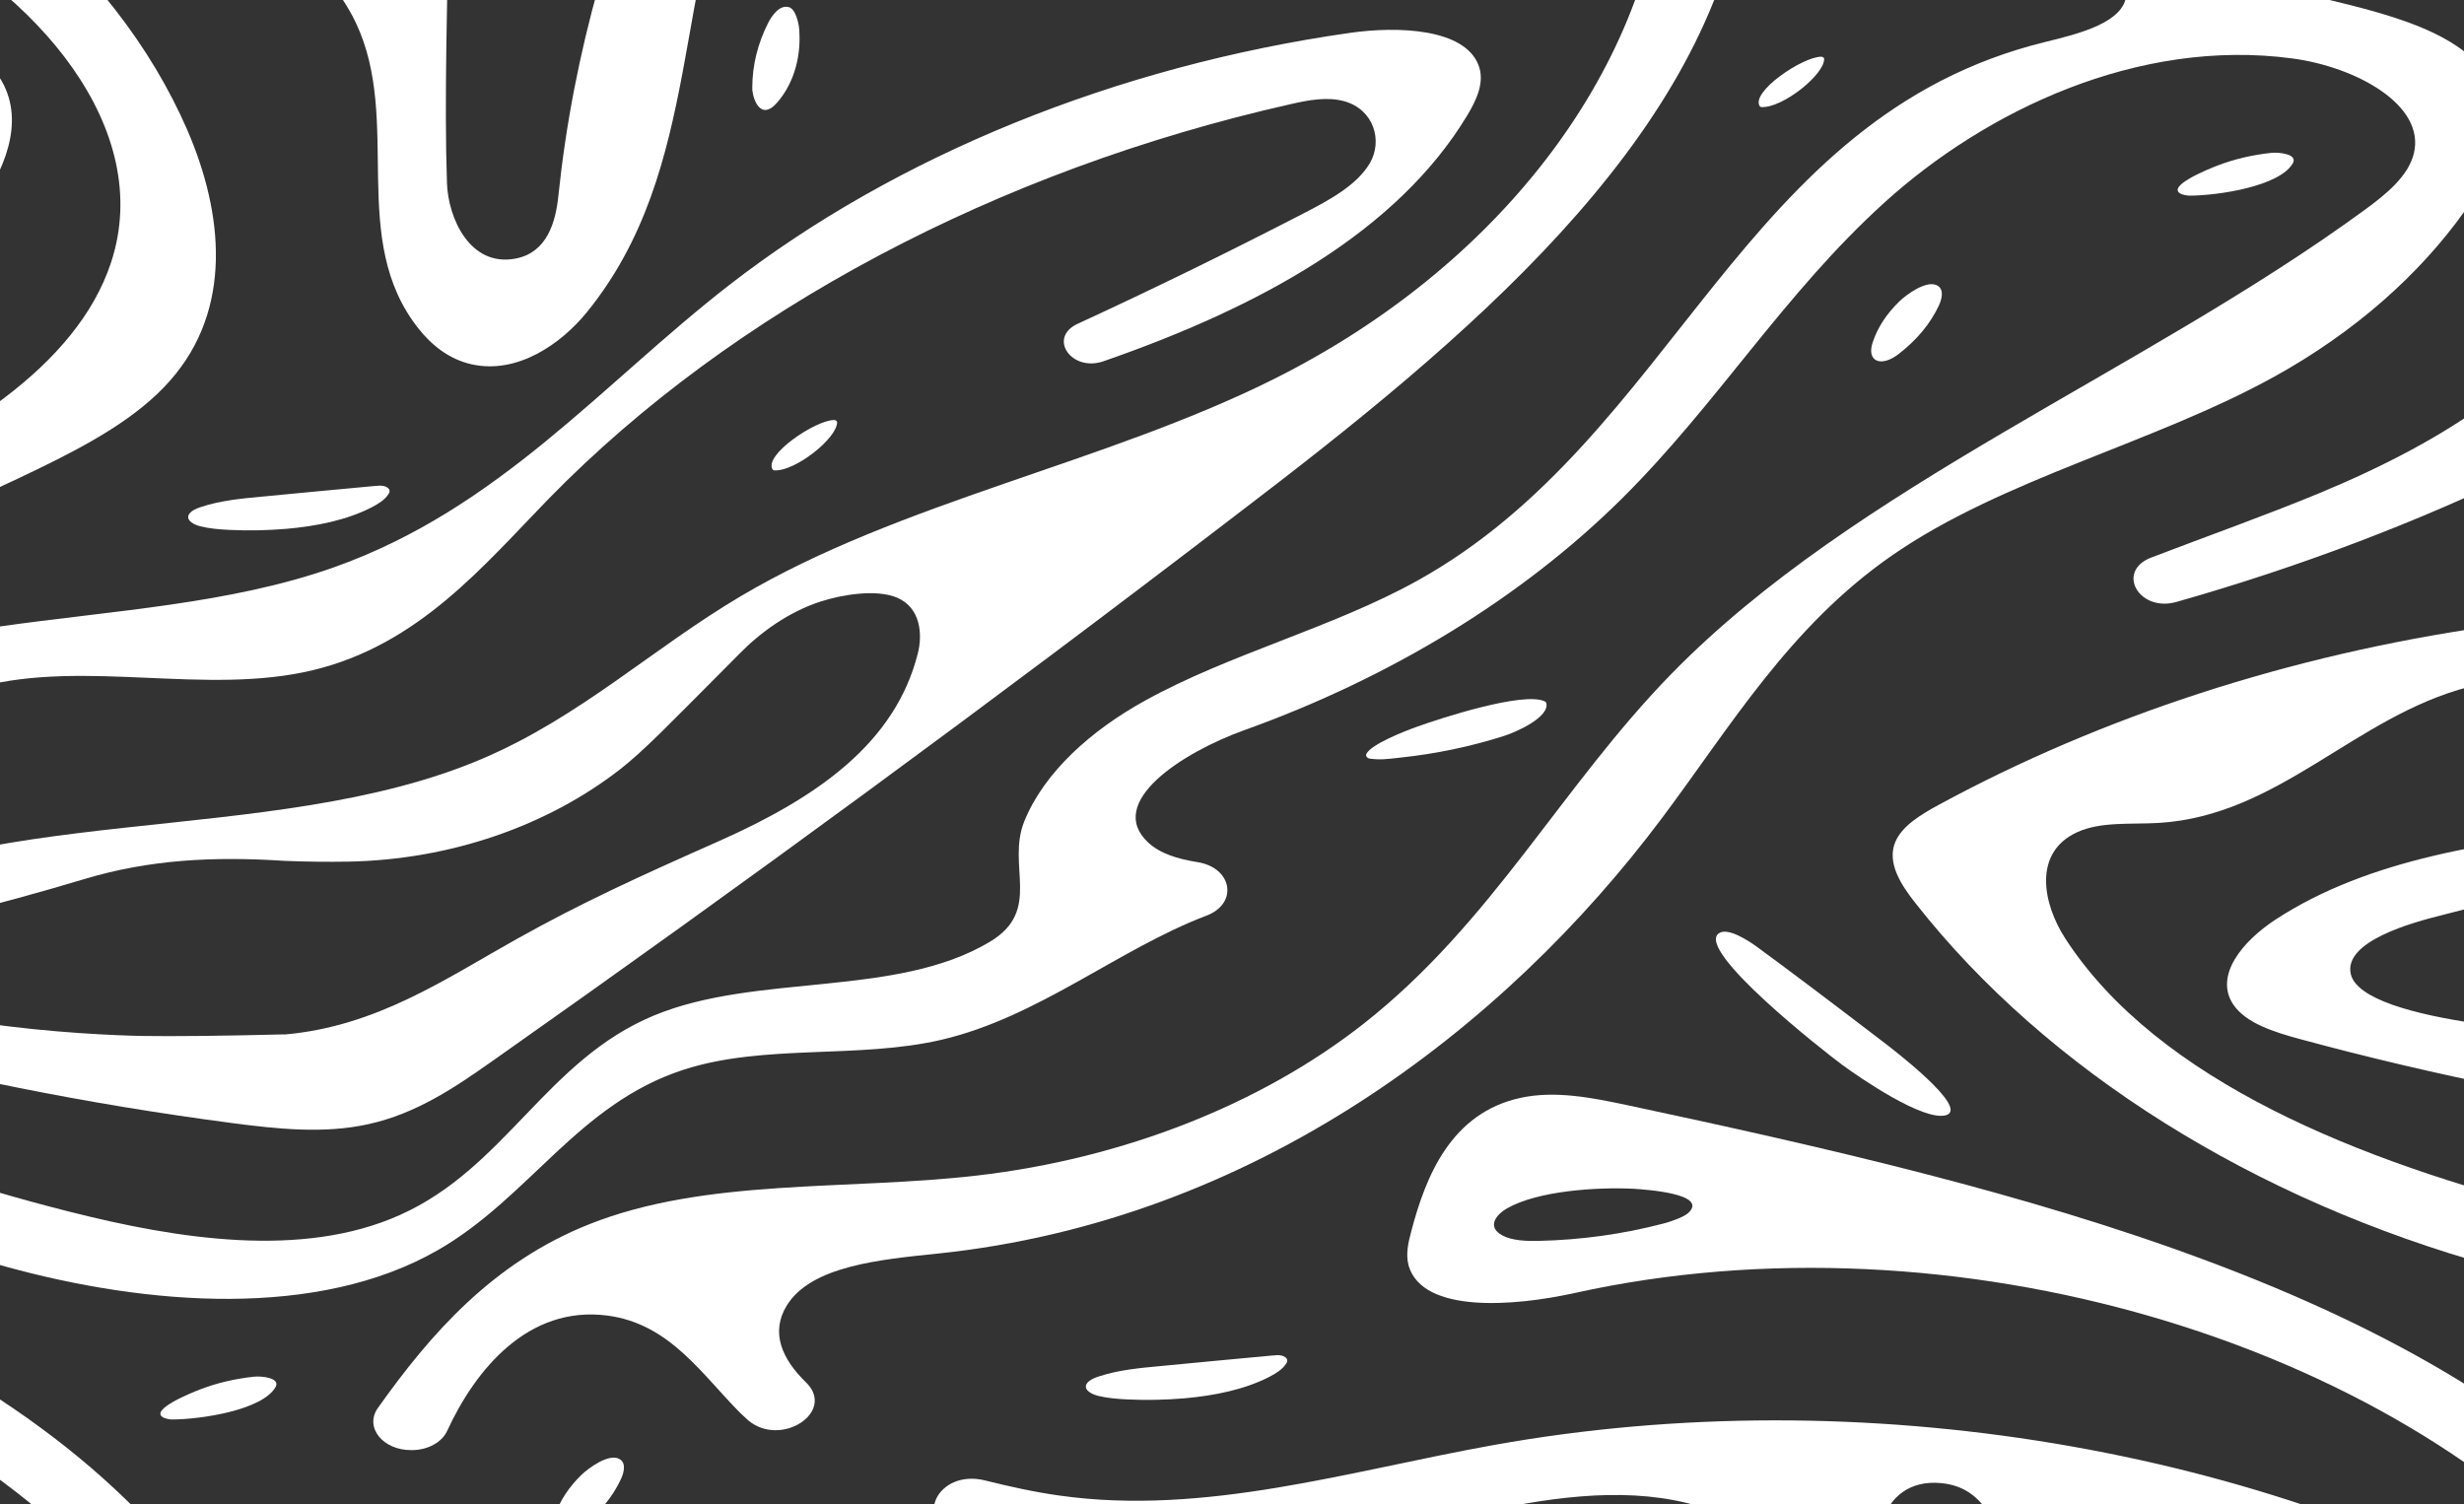 <svg width="1186" height="724" viewBox="0 0 1186 724" fill="none" xmlns="http://www.w3.org/2000/svg">
<rect x="0" y="0" width="1186" height="724" fill="#333333" stroke="none"/>
<path d="M800.262 768.901C791.677 764.113 781.594 760.921 770.013 759.781C720.795 755.221 683.657 793.145 636.835 805.533C574.739 821.949 516.237 791.853 455.139 767.381C405.621 747.469 344.523 765.709 325.555 805.837C295.006 870.361 275.838 938.001 268.75 1006.4C267.452 1018.56 263.558 1033.61 247.984 1036.5C226.321 1040.53 215.738 1017.19 215.139 1000.17C212.444 922.041 221.429 793.297 212.244 747.393C210.347 737.893 197.868 731.813 185.688 734.549C170.414 737.969 160.431 749.141 161.828 761.225C163.925 779.389 172.311 801.201 172.311 801.201C173.609 814.349 152.344 821.341 140.664 811.537C117.702 792.157 101.329 767.153 82.361 744.961C-23.662 620.777 -227.222 571.985 -414.51 532.009C-431.381 528.437 -449.252 524.789 -466.123 528.437C-499.667 535.733 -511.747 566.361 -518.636 592.353C-520.133 597.977 -521.531 603.753 -519.934 609.377C-513.045 632.177 -469.618 628.909 -440.067 622.373C-257.572 582.017 -47.322 645.857 57.802 764.797C67.286 775.589 49.715 788.205 36.138 780.377C-108.221 696.929 -302.297 663.793 -479.102 695.561C-548.286 707.949 -618.07 729.761 -687.953 719.881C-700.033 718.209 -712.013 715.549 -723.893 712.585C-746.955 706.885 -759.134 732.725 -736.472 739.337C-684.459 754.537 -626.556 758.109 -572.346 748.077C-501.564 735.005 -423.395 701.565 -362.496 732.041C-293.711 766.393 -302.497 860.937 -225.026 882.065C-203.861 887.841 -173.113 892.249 -174.41 909.349C-175.509 922.649 -196.673 928.045 -213.245 932.073C-360.5 968.021 -390.749 1122.07 -515.741 1191.46C-556.572 1214.11 -605.89 1226.57 -646.722 1249.15C-672.579 1263.36 -695.241 1283.57 -704.825 1307.13C-713.61 1328.72 -696.04 1350.07 -721.497 1365.27C-766.722 1392.33 -833.71 1380.17 -883.227 1400.76C-935.041 1422.35 -954.608 1474.03 -1005.42 1496.75C-1052.54 1517.88 -1112.54 1508.3 -1164.46 1495.16C-1259.8 1471.06 -1357.24 1432.3 -1401.76 1363.75C-1412.74 1346.8 -1417.44 1322.33 -1396.17 1312.53C-1384.79 1307.29 -1370.31 1308.8 -1357.04 1308.04C-1298.93 1304.62 -1262.59 1256.82 -1207.49 1242.53C-1156.47 1229.23 -1098.57 1246.86 -1047.15 1234.48C-996.238 1222.16 -965.29 1184.32 -933.443 1151.64C-845.29 1061.5 -718.103 993.937 -576.539 962.017C-568.153 960.117 -559.068 958.369 -550.882 960.649C-536.506 964.677 -532.313 979.725 -538.503 990.365C-544.692 1001.01 -557.87 1008.15 -570.549 1014.68C-606.19 1033.08 -642.429 1050.86 -679.268 1067.81C-693.644 1074.5 -682.163 1091.14 -666.788 1085.82C-591.614 1059.75 -525.524 1023.58 -491.681 967.489C-487.088 959.889 -483.095 951.225 -486.29 943.169C-493.078 925.765 -524.626 924.397 -548.087 927.741C-660.699 943.777 -766.522 986.793 -846.788 1049.04C-908.086 1096.61 -957.603 1156.73 -1036.97 1184.92C-1087.29 1202.79 -1144.09 1205.75 -1198.7 1213.58C-1293.44 1227.18 -1384.09 1256.67 -1462.56 1299.23C-1471.25 1303.94 -1480.33 1309.41 -1483.62 1317.16C-1487.82 1327.2 -1480.93 1337.84 -1473.74 1346.88C-1410.75 1426.99 -1310.71 1489.76 -1195.41 1521.53C-1127.12 1540.38 -1044.86 1546.91 -986.954 1513.55C-942.927 1488.17 -919.566 1443.17 -868.651 1426.76C-830.016 1414.29 -784.791 1421.74 -744.658 1412.39C-697.936 1401.45 -659.301 1368.62 -617.171 1352.66C-601.797 1346.8 -604.692 1329.55 -621.564 1326.89C-631.048 1325.37 -639.534 1322.79 -645.224 1317.47C-666.09 1298.09 -628.652 1274 -598.902 1263.36C-528.02 1237.9 -465.225 1199.44 -417.405 1152.09C-371.381 1106.49 -339.335 1053.29 -290.716 1009.29C-242.097 965.285 -168.92 930.097 -94.544 940.053C-63.795 944.157 -30.351 962.473 -36.041 985.805C-38.737 996.825 -49.519 1005.57 -60.201 1013.32C-167.222 1091.45 -304.893 1145.71 -393.345 1236.22C-446.356 1290.49 -479.601 1355.92 -541.398 1404.56C-590.815 1443.48 -657.304 1469.62 -727.587 1477.75C-790.382 1485.05 -858.069 1478.82 -914.375 1501.24C-960.798 1519.7 -990.748 1554.06 -1016.01 1589.62C-1022.59 1598.9 -1013.61 1610.07 -999.832 1609.92H-999.433C-991.846 1609.84 -985.157 1606.12 -982.661 1600.64C-969.184 1571.39 -943.826 1540.15 -905.49 1545.16C-875.44 1549.12 -859.966 1573.67 -841.497 1592.13C-840.299 1593.27 -839.101 1594.41 -837.803 1595.55C-822.029 1608.93 -795.374 1591.53 -809.949 1577.31C-821.53 1566.06 -827.121 1553.3 -819.234 1540.38C-807.454 1521.15 -774.009 1518.18 -746.356 1515.3C-594.409 1499.41 -473.91 1407.15 -397.937 1305.69C-364.792 1261.46 -336.54 1213.43 -287.022 1179.15C-233.512 1142.14 -161.133 1125.34 -102.73 1092.97C-65.093 1072.07 -33.645 1044.63 -11.482 1013.39C2.095 994.317 12.178 971.213 1.097 951.225C-14.078 924.093 -58.504 916.645 -95.243 907.373C-182.098 885.485 -254.876 833.349 -288.819 768.673C-300.3 746.861 -294.31 710.989 -263.661 713.877C-239.003 716.233 -235.209 741.465 -229.219 759.857C-210.25 818.149 -120.101 840.189 -53.712 872.565C19.067 907.981 74.474 974.329 53.609 1038.09C37.136 1088.56 -21.466 1124.43 -81.466 1149.28C-107.921 1160.23 -135.475 1169.95 -162.43 1180.29C-179.702 1186.9 -168.321 1206.81 -150.251 1201.65C-91.149 1184.85 -34.344 1163.34 18.867 1137.42C42.627 1125.87 66.188 1113.03 81.862 1095.24C112.511 1060.66 107.419 1014.31 90.348 974.709C55.406 893.997 -26.358 825.749 -128.786 791.929C-150.55 784.785 -178.104 771.789 -170.417 754.689C-161.931 735.765 -124.793 741.997 -102.131 752.181C-39.536 780.225 21.063 810.853 79.366 843.837C117.103 865.193 155.439 889.361 171.412 922.953C193.775 970.149 167.419 1027.3 201.662 1070.24C207.652 1077.77 215.938 1084.76 227.02 1087.27C249.282 1092.28 270.347 1077.23 282.527 1062.26C338.933 992.949 323.259 903.041 359.698 826.357C364.59 816.021 370.68 805.685 381.062 798.085C411.511 775.817 462.127 786.229 498.566 802.417C535.005 818.605 572.542 840.189 614.472 836.085C646.419 832.969 672.076 815.489 700.429 803.785C728.782 792.081 768.715 787.597 789.381 806.445C802.06 817.997 802.758 834.565 801.361 849.613C792.575 947.349 720.795 1040.68 613.175 1094.41C531.911 1134.99 433.175 1153.46 356.503 1198.98C314.174 1224.07 279.532 1256.82 232.81 1276.89C129.882 1321.12 -12.88 1295.96 -102.63 1354.56C-118.304 1364.82 -132.38 1381.46 -122.896 1395.52C-116.807 1404.41 -103.429 1408.67 -91.05 1412.01C-25.259 1429.87 42.528 1443.4 111.412 1452.44C133.276 1455.33 156.038 1457.77 177.302 1453.05C200.663 1447.96 219.532 1435.04 237.302 1422.5C359.099 1336.77 478.599 1249.07 595.504 1159.47C705.221 1075.41 818.432 981.169 838.598 863.597C844.588 829.777 833.407 787.445 800.262 768.901ZM-385.458 583.917C-387.455 585.741 -393.644 588.021 -397.338 588.933C-416.806 594.025 -436.872 596.837 -457.538 597.293C-463.228 597.445 -470.416 597.141 -474.909 594.633C-482.097 590.757 -478.503 585.057 -472.613 581.637C-457.737 573.125 -429.085 571.301 -411.415 572.213C-406.024 572.593 -375.275 574.569 -385.458 583.917ZM441.761 1226.57C430.879 1269.59 393.741 1295.66 346.22 1316.78C306.786 1334.26 280.031 1346.5 248.983 1363.83C214.54 1383.06 181.396 1406.09 136.87 1409.96V1409.88C106.62 1410.64 83.759 1410.87 68.384 1410.64C43.925 1410.26 -60.9 1404.95 -66.49 1380.85C-70.085 1365.12 -37.04 1356.08 -22.664 1352.5C-1.399 1347.18 19.666 1341.41 40.431 1335.18C71.978 1325.68 103.026 1324.16 136.87 1326.36C148.051 1326.82 158.234 1326.89 167.519 1326.74C217.236 1325.83 263.658 1309.34 298.4 1282.36C303.492 1278.4 309.981 1272.55 317.968 1264.72C323.658 1259.1 336.437 1246.33 356.104 1226.5C366.187 1216.24 379.764 1206.43 395.139 1201.49C405.122 1198.3 421.595 1195.41 431.778 1199.67C443.358 1204.61 444.057 1217.68 441.761 1226.57Z" fill="white"/>
<path d="M1998.26 768.901C1989.68 764.113 1979.59 760.921 1968.01 759.781C1918.8 755.221 1881.66 793.145 1834.84 805.533C1772.74 821.949 1714.24 791.853 1653.14 767.381C1603.62 747.469 1542.52 765.709 1523.56 805.837C1493.01 870.361 1473.84 938.001 1466.75 1006.4C1465.45 1018.56 1461.56 1033.61 1445.98 1036.5C1424.32 1040.53 1413.74 1017.19 1413.14 1000.17C1410.44 922.041 1419.43 793.297 1410.24 747.393C1408.35 737.893 1395.87 731.813 1383.69 734.549C1368.41 737.969 1358.43 749.141 1359.83 761.225C1361.92 779.389 1370.31 801.201 1370.31 801.201C1371.61 814.349 1350.34 821.341 1338.66 811.537C1315.7 792.157 1299.33 767.153 1280.36 744.961C1174.34 620.777 970.778 571.985 783.49 532.009C766.619 528.437 748.749 524.789 731.877 528.437C698.333 535.733 686.253 566.361 679.364 592.353C677.867 597.977 676.469 603.753 678.067 609.377C684.955 632.177 728.383 628.909 757.933 622.373C940.429 582.017 1150.68 645.857 1255.8 764.797C1265.29 775.589 1247.72 788.205 1234.14 780.377C1089.78 696.929 895.703 663.793 718.898 695.561C649.714 707.949 579.93 729.761 510.047 719.881C497.967 718.209 485.987 715.549 474.107 712.585C451.046 706.885 438.866 732.725 461.528 739.337C513.541 754.537 571.445 758.109 625.654 748.077C696.436 735.005 774.605 701.565 835.504 732.041C904.289 766.393 895.504 860.937 972.974 882.065C994.139 887.841 1024.89 892.249 1023.59 909.349C1022.49 922.649 1001.33 928.045 984.755 932.073C837.5 968.021 807.251 1122.07 682.26 1191.46C641.428 1214.11 592.11 1226.57 551.278 1249.15C525.421 1263.36 502.759 1283.57 493.175 1307.13C484.39 1328.72 501.961 1350.07 476.503 1365.27C431.279 1392.33 364.29 1380.17 314.773 1400.76C262.96 1422.35 243.392 1474.03 192.577 1496.75C145.456 1517.88 85.456 1508.3 33.543 1495.16C-61.798 1471.06 -159.236 1432.3 -203.761 1363.75C-214.743 1346.8 -219.435 1322.33 -198.171 1312.53C-186.79 1307.29 -172.314 1308.8 -159.036 1308.04C-100.933 1304.62 -64.594 1256.82 -9.486 1242.53C41.529 1229.23 99.433 1246.86 150.847 1234.48C201.762 1222.16 232.71 1184.32 264.557 1151.64C352.71 1061.5 479.897 993.937 621.461 962.017C629.847 960.117 638.932 958.369 647.118 960.649C661.494 964.677 665.687 979.725 659.498 990.365C653.308 1001.01 640.13 1008.15 627.451 1014.68C591.811 1033.08 555.571 1050.86 518.733 1067.81C504.357 1074.5 515.837 1091.14 531.212 1085.82C606.386 1059.75 672.476 1023.58 706.319 967.489C710.912 959.889 714.905 951.225 711.711 943.169C704.922 925.765 673.374 924.397 649.914 927.741C537.302 943.777 431.478 986.793 351.212 1049.04C289.915 1096.61 240.397 1156.73 161.03 1184.92C110.714 1202.79 53.909 1205.75 -0.7 1213.58C-95.442 1227.18 -186.091 1256.67 -264.56 1299.23C-273.245 1303.94 -282.33 1309.41 -285.625 1317.16C-289.818 1327.2 -282.929 1337.84 -275.741 1346.88C-212.746 1426.99 -112.713 1489.76 2.594 1521.53C70.88 1540.38 153.143 1546.91 211.046 1513.55C255.073 1488.17 278.434 1443.17 329.349 1426.76C367.984 1414.29 413.209 1421.74 453.342 1412.39C500.064 1401.45 538.699 1368.62 580.829 1352.66C596.203 1346.8 593.308 1329.55 576.436 1326.89C566.952 1325.37 558.466 1322.79 552.776 1317.47C531.911 1298.09 569.348 1274 599.098 1263.36C669.98 1237.9 732.775 1199.44 780.595 1152.09C826.619 1106.49 858.665 1053.29 907.284 1009.29C955.903 965.285 1029.08 930.097 1103.46 940.053C1134.2 944.157 1167.65 962.473 1161.96 985.805C1159.26 996.825 1148.48 1005.57 1137.8 1013.32C1030.78 1091.45 893.107 1145.71 804.655 1236.22C751.644 1290.49 718.399 1355.92 656.603 1404.56C607.185 1443.48 540.696 1469.62 470.413 1477.75C407.618 1485.05 339.931 1478.82 283.625 1501.24C237.203 1519.7 207.253 1554.06 181.995 1589.62C175.406 1598.9 184.391 1610.07 198.168 1609.92H198.567C206.155 1609.84 212.843 1606.12 215.339 1600.64C228.817 1571.39 254.174 1540.15 292.51 1545.16C322.56 1549.12 338.034 1573.67 356.503 1592.13C357.701 1593.27 358.899 1594.41 360.197 1595.55C375.971 1608.93 402.626 1591.53 388.051 1577.31C376.47 1566.06 370.88 1553.3 378.766 1540.38C390.547 1521.15 423.991 1518.18 451.645 1515.3C603.591 1499.41 724.09 1407.15 800.063 1305.69C833.208 1261.46 861.46 1213.43 910.978 1179.15C964.488 1142.14 1036.87 1125.34 1095.27 1092.97C1132.91 1072.07 1164.35 1044.63 1186.52 1013.39C1200.09 994.317 1210.18 971.213 1199.1 951.225C1183.92 924.093 1139.5 916.645 1102.76 907.373C1015.9 885.485 943.124 833.349 909.181 768.673C897.7 746.861 903.69 710.989 934.339 713.877C958.998 716.233 962.791 741.465 968.781 759.857C987.75 818.149 1077.9 840.189 1144.29 872.565C1217.07 907.981 1272.47 974.329 1251.61 1038.09C1235.14 1088.56 1176.53 1124.43 1116.53 1149.28C1090.08 1160.23 1062.52 1169.95 1035.57 1180.29C1018.3 1186.9 1029.68 1206.81 1047.75 1201.65C1106.85 1184.85 1163.66 1163.34 1216.87 1137.42C1240.63 1125.87 1264.19 1113.03 1279.86 1095.24C1310.51 1060.66 1305.42 1014.31 1288.35 974.709C1253.41 893.997 1171.64 825.749 1069.21 791.929C1047.45 784.785 1019.9 771.789 1027.58 754.689C1036.07 735.765 1073.21 741.997 1095.87 752.181C1158.46 780.225 1219.06 810.853 1277.37 843.837C1315.1 865.193 1353.44 889.361 1369.41 922.953C1391.78 970.149 1365.42 1027.3 1399.66 1070.24C1405.65 1077.77 1413.94 1084.76 1425.02 1087.27C1447.28 1092.28 1468.35 1077.23 1480.53 1062.26C1536.93 992.949 1521.26 903.041 1557.7 826.357C1562.59 816.021 1568.68 805.685 1579.06 798.085C1609.51 775.817 1660.13 786.229 1696.57 802.417C1733.01 818.605 1770.54 840.189 1812.47 836.085C1844.42 832.969 1870.08 815.489 1898.43 803.785C1926.78 792.081 1966.72 787.597 1987.38 806.445C2000.06 817.997 2000.76 834.565 1999.36 849.613C1990.58 947.349 1918.8 1040.68 1811.18 1094.41C1729.91 1134.99 1631.18 1153.46 1554.5 1198.98C1512.17 1224.07 1477.53 1256.82 1430.81 1276.89C1327.88 1321.12 1185.12 1295.96 1095.37 1354.56C1079.7 1364.82 1065.62 1381.46 1075.1 1395.52C1081.19 1404.41 1094.57 1408.67 1106.95 1412.01C1172.74 1429.87 1240.53 1443.4 1309.41 1452.44C1331.28 1455.33 1354.04 1457.77 1375.4 1453.05C1398.76 1447.96 1417.63 1435.04 1435.4 1422.5C1557.2 1336.77 1676.7 1249.07 1793.6 1159.47C1903.32 1075.41 2016.53 981.169 2036.7 863.597C2042.59 829.777 2031.41 787.445 1998.26 768.901ZM812.542 583.917C810.545 585.741 804.356 588.021 800.662 588.933C781.194 594.025 761.128 596.837 740.463 597.293C734.772 597.445 727.584 597.141 723.091 594.633C715.903 590.757 719.497 585.057 725.388 581.637C740.263 573.125 768.915 571.301 786.585 572.213C791.976 572.593 822.725 574.569 812.542 583.917ZM1639.76 1226.57C1628.88 1269.59 1591.74 1295.66 1544.22 1316.78C1504.79 1334.26 1478.03 1346.5 1446.98 1363.83C1412.54 1383.06 1379.4 1406.09 1334.87 1409.96V1409.88C1304.62 1410.64 1281.76 1410.87 1266.38 1410.64C1241.93 1410.26 1137.1 1404.95 1131.51 1380.85C1127.92 1365.12 1160.96 1356.08 1175.34 1352.5C1196.6 1347.18 1217.67 1341.41 1238.43 1335.18C1269.98 1325.68 1301.03 1324.16 1334.87 1326.36C1346.05 1326.82 1356.23 1326.89 1365.52 1326.74C1415.24 1325.83 1461.66 1309.34 1496.4 1282.36C1501.49 1278.4 1507.98 1272.55 1515.97 1264.72C1521.66 1259.1 1534.44 1246.33 1554.1 1226.5C1564.19 1216.24 1577.76 1206.43 1593.14 1201.49C1603.12 1198.3 1619.59 1195.41 1629.78 1199.67C1641.36 1204.61 1642.06 1217.68 1639.76 1226.57Z" fill="white"/>
<path d="M800.262 -143.099C791.677 -147.887 781.594 -151.079 770.013 -152.219C720.795 -156.779 683.657 -118.855 636.835 -106.467C574.739 -90.051 516.237 -120.147 455.139 -144.619C405.621 -164.531 344.523 -146.291 325.555 -106.163C295.006 -41.639 275.838 26.001 268.75 94.401C267.452 106.561 263.558 121.609 247.984 124.497C226.321 128.525 215.738 105.193 215.139 88.169C212.444 10.041 221.429 -118.703 212.244 -164.607C210.347 -174.107 197.868 -180.187 185.688 -177.451C170.414 -174.031 160.431 -162.859 161.828 -150.775C163.925 -132.611 172.311 -110.799 172.311 -110.799C173.609 -97.651 152.344 -90.659 140.664 -100.463C117.702 -119.843 101.329 -144.847 82.361 -167.039C-23.762 -291.147 -227.322 -339.939 -414.609 -379.915C-431.481 -383.487 -449.351 -387.135 -466.223 -383.487C-499.767 -376.191 -511.847 -345.563 -518.736 -319.571C-520.233 -313.947 -521.631 -308.171 -520.033 -302.547C-513.145 -279.747 -469.717 -283.015 -440.167 -289.551C-257.671 -329.907 -47.422 -266.067 57.702 -147.127C67.186 -136.335 49.616 -123.719 36.038 -131.547C-108.321 -214.995 -302.397 -248.131 -479.202 -216.363C-548.386 -203.975 -618.17 -182.163 -688.053 -192.043C-700.133 -193.715 -712.113 -196.375 -723.993 -199.339C-747.054 -205.039 -759.234 -179.199 -736.572 -172.587C-684.559 -157.387 -626.655 -153.815 -572.446 -163.847C-501.664 -176.919 -423.495 -210.359 -362.596 -179.883C-293.811 -145.531 -302.596 -50.987 -225.126 -29.859C-203.961 -24.083 -173.213 -19.675 -174.51 -2.575C-175.609 10.725 -196.773 16.121 -213.345 20.149C-360.6 56.097 -390.849 210.149 -515.84 279.537C-556.672 302.185 -605.99 314.649 -646.822 337.221C-672.679 351.433 -695.341 371.649 -704.925 395.209C-713.71 416.793 -696.139 438.149 -721.597 453.349C-766.821 480.405 -833.81 468.245 -883.327 488.841C-935.141 510.425 -954.708 562.105 -1005.52 584.829C-1052.64 605.957 -1112.64 596.381 -1164.56 583.233C-1259.9 559.141 -1357.34 520.381 -1401.86 451.829C-1412.84 434.881 -1417.54 410.409 -1396.27 400.605C-1384.89 395.361 -1370.41 396.881 -1357.14 396.121C-1299.03 392.701 -1262.69 344.897 -1207.59 330.609C-1156.57 317.309 -1098.67 334.941 -1047.25 322.553C-996.338 310.241 -965.39 272.393 -933.543 239.713C-845.39 149.577 -718.203 82.013 -576.639 50.093C-568.253 48.193 -559.168 46.445 -550.982 48.725C-536.606 52.753 -532.413 67.801 -538.602 78.441C-544.792 89.081 -557.97 96.225 -570.649 102.761C-606.289 121.153 -642.529 138.937 -679.367 155.885C-693.743 162.573 -682.263 179.217 -666.888 173.897C-591.714 147.829 -525.624 111.653 -491.781 55.565C-487.188 47.965 -483.195 39.301 -486.39 31.245C-493.178 13.841 -524.726 12.473 -548.186 15.817C-660.798 31.853 -766.622 74.869 -846.888 137.113C-908.185 184.689 -957.703 244.805 -1037.07 273.001C-1087.39 290.861 -1144.19 293.825 -1198.8 301.653C-1293.54 315.257 -1384.19 344.745 -1462.66 387.305C-1471.35 392.017 -1480.43 397.489 -1483.72 405.241C-1487.92 415.273 -1481.03 425.913 -1473.84 434.957C-1410.85 515.061 -1310.81 577.837 -1195.51 609.605C-1127.22 628.453 -1044.96 634.989 -987.054 601.625C-943.027 576.241 -919.666 531.249 -868.751 514.833C-830.116 502.369 -784.891 509.817 -744.758 500.469C-698.036 489.525 -659.401 456.693 -617.271 440.733C-601.897 434.881 -604.792 417.629 -621.664 414.969C-631.148 413.449 -639.634 410.865 -645.324 405.545C-666.189 386.165 -628.752 362.073 -599.002 351.433C-528.12 325.973 -465.325 287.517 -417.505 240.169C-371.481 194.569 -339.435 141.369 -290.816 97.365C-242.197 53.361 -169.019 18.173 -94.644 28.129C-63.895 32.233 -30.451 50.549 -36.141 73.881C-38.837 84.901 -49.619 93.641 -60.301 101.393C-167.322 179.521 -304.992 233.785 -393.445 324.301C-446.456 378.565 -479.701 444.001 -541.498 492.641C-590.915 531.553 -657.404 557.697 -727.687 565.829C-790.482 573.125 -858.169 566.893 -914.475 589.313C-960.897 607.781 -990.847 642.133 -1016.11 677.701C-1022.69 686.973 -1013.71 698.145 -999.932 697.993H-999.533C-991.946 697.917 -985.257 694.193 -982.761 688.721C-969.283 659.461 -943.926 628.225 -905.59 633.241C-875.54 637.193 -860.066 661.741 -841.597 680.209C-840.399 681.349 -839.201 682.489 -837.903 683.629C-822.129 697.005 -795.474 679.601 -810.049 665.389C-821.63 654.141 -827.221 641.373 -819.334 628.453C-807.553 609.225 -774.109 606.261 -746.455 603.373C-594.509 587.489 -474.01 495.225 -398.037 393.765C-364.892 349.533 -336.64 301.501 -287.122 267.225C-233.612 230.213 -161.232 213.417 -102.83 181.041C-65.193 160.141 -33.745 132.705 -11.582 101.469C1.995 82.393 12.078 59.289 0.997 39.301C-14.178 12.169 -58.604 4.721 -95.342 -4.551C-182.197 -26.439 -254.976 -78.575 -288.919 -143.251C-300.4 -165.063 -294.41 -200.935 -263.761 -198.047C-239.103 -195.691 -235.309 -170.459 -229.319 -152.067C-210.35 -93.775 -120.201 -71.735 -53.812 -39.359C18.967 -3.943 74.374 62.405 53.509 126.169C37.036 176.633 -21.566 212.505 -81.566 237.357C-108.021 248.301 -135.575 258.029 -162.53 268.365C-179.802 274.977 -168.42 294.889 -150.351 289.721C-91.249 272.925 -34.444 251.417 18.767 225.501C42.527 213.949 66.088 201.105 81.762 183.321C112.411 148.741 107.319 102.381 90.248 62.785C55.306 -17.927 -26.457 -86.175 -128.886 -119.995C-150.65 -127.139 -178.204 -140.135 -170.517 -157.235C-162.031 -176.159 -124.893 -169.927 -102.231 -159.743C-39.636 -131.699 20.963 -101.071 79.266 -68.087C117.003 -46.731 155.339 -22.563 171.312 11.029C193.675 58.225 167.319 115.377 201.562 158.317C207.552 165.841 215.838 172.833 226.92 175.341C249.182 180.357 270.247 165.309 282.427 150.337C338.833 81.025 323.159 -8.883 359.598 -85.567C364.49 -95.903 370.58 -106.239 380.962 -113.839C411.411 -136.107 462.027 -125.695 498.466 -109.507C534.905 -93.319 572.443 -71.735 614.373 -75.839C646.319 -78.955 671.976 -96.435 700.329 -108.139C728.682 -119.843 768.615 -124.327 789.281 -105.479C801.959 -93.927 802.658 -77.359 801.26 -62.311C792.475 35.425 720.695 128.753 613.075 182.485C531.81 223.069 433.075 241.537 356.403 287.061C314.074 312.141 279.432 344.897 232.71 364.961C129.782 409.193 -12.98 384.037 -102.73 442.633C-118.404 452.893 -132.48 469.537 -122.996 483.597C-116.906 492.489 -103.529 496.745 -91.149 500.089C-25.359 517.949 42.428 531.477 111.313 540.521C133.176 543.409 155.938 545.841 177.203 541.129C200.564 536.037 219.432 523.117 237.202 510.577C358.999 424.849 478.5 337.145 595.404 247.541C705.521 163.713 818.632 69.473 838.798 -48.099C844.588 -82.223 833.407 -124.555 800.262 -143.099ZM-385.458 -328.083C-387.455 -326.259 -393.644 -323.979 -397.338 -323.067C-416.806 -317.975 -436.872 -315.163 -457.538 -314.707C-463.228 -314.555 -470.416 -314.859 -474.909 -317.367C-482.097 -321.243 -478.503 -326.943 -472.613 -330.363C-457.737 -338.875 -429.085 -340.699 -411.415 -339.787C-406.024 -339.407 -375.275 -337.431 -385.458 -328.083ZM441.761 314.573C430.879 357.589 393.741 383.657 346.22 404.785C306.786 422.265 280.031 434.501 248.983 451.829C214.54 471.057 181.396 494.085 136.87 497.961V497.885C106.62 498.645 83.758 498.873 68.384 498.645C43.925 498.265 -60.9 492.945 -66.491 468.853C-70.085 453.121 -37.04 444.077 -22.664 440.505C-1.399 435.185 19.666 429.409 40.431 423.177C71.978 413.677 103.026 412.157 136.87 414.361C148.051 414.817 158.234 414.893 167.519 414.741C217.236 413.829 263.658 397.337 298.4 370.357C303.492 366.405 309.981 360.553 317.968 352.725C323.658 347.101 336.437 334.333 356.104 314.497C366.187 304.237 379.764 294.433 395.139 289.493C405.122 286.301 421.595 283.413 431.778 287.669C443.358 292.609 444.057 305.681 441.761 314.573Z" fill="white"/>
<path d="M3196.26 -143.099C3187.68 -147.887 3177.59 -151.079 3166.01 -152.219C3116.8 -156.779 3079.66 -118.855 3032.84 -106.467C2970.74 -90.051 2912.24 -120.147 2851.14 -144.619C2801.62 -164.531 2740.52 -146.291 2721.55 -106.163C2691.01 -41.639 2671.84 26.001 2664.75 94.401C2663.45 106.561 2659.56 121.609 2643.98 124.497C2622.32 128.525 2611.74 105.193 2611.14 88.169C2607.84 -7.211 2604.55 -102.591 2601.26 -197.971C2600.96 -206.559 2591.57 -213.399 2580.29 -213.323C2568.41 -213.171 2559.03 -205.419 2559.92 -196.375L2568.31 -110.723C2569.61 -97.575 2548.34 -90.583 2536.66 -100.387C2513.7 -119.767 2497.33 -144.771 2478.36 -166.963C2372.24 -291.147 2168.68 -339.939 1981.39 -379.915C1964.52 -383.487 1946.65 -387.135 1929.78 -383.487C1896.23 -376.191 1884.15 -345.563 1877.26 -319.571C1875.77 -313.947 1874.37 -308.171 1875.97 -302.547C1882.86 -279.747 1926.28 -283.015 1955.83 -289.551C2138.33 -329.907 2348.58 -266.067 2453.7 -147.127C2463.19 -136.335 2445.62 -123.719 2432.04 -131.547C2287.68 -214.995 2093.6 -248.131 1916.8 -216.363C1847.61 -203.975 1777.83 -182.163 1707.95 -192.043C1695.87 -193.715 1683.89 -196.375 1672.01 -199.339C1648.95 -205.039 1636.77 -179.199 1659.43 -172.587C1711.44 -157.387 1769.34 -153.815 1823.55 -163.847C1894.34 -176.919 1972.51 -210.359 2033.4 -179.883C2102.19 -145.531 2093.4 -50.987 2170.87 -29.859C2192.04 -24.083 2222.79 -19.675 2221.49 -2.575C2220.39 10.725 2199.23 16.121 2182.65 20.149C2035.4 56.097 2005.15 210.149 1880.16 279.537C1839.33 302.185 1790.01 314.649 1749.18 337.221C1723.32 351.433 1700.66 371.649 1691.08 395.209C1682.29 416.793 1699.86 438.149 1674.4 453.349C1629.18 480.405 1562.19 468.245 1512.67 488.841C1460.86 510.425 1441.29 562.105 1390.48 584.829C1343.36 605.957 1283.36 596.381 1231.44 583.233C1136.1 559.141 1038.66 520.381 994.139 451.829C983.157 434.881 978.465 410.409 999.729 400.605C1011.11 395.361 1025.59 396.881 1038.86 396.121C1096.97 392.701 1133.31 344.897 1188.41 330.609C1239.43 317.309 1297.33 334.941 1348.75 322.553C1399.66 310.241 1430.61 272.393 1462.46 239.713C1550.61 149.577 1677.8 82.013 1819.36 50.093C1827.75 48.193 1836.83 46.445 1845.02 48.725C1859.39 52.753 1863.59 67.801 1857.4 78.441C1851.21 89.081 1838.03 96.225 1825.35 102.761C1789.71 121.153 1753.47 138.937 1716.63 155.885C1702.26 162.573 1713.74 179.217 1729.11 173.897C1804.29 147.829 1870.38 111.653 1904.22 55.565C1908.81 47.965 1912.8 39.301 1909.61 31.245C1902.82 13.841 1871.27 12.473 1847.81 15.817C1735.2 31.853 1629.38 74.869 1549.11 137.113C1487.81 184.689 1438.3 244.805 1358.93 273.001C1308.61 290.861 1251.81 293.825 1197.2 301.653C1102.46 315.257 1011.81 344.745 933.34 387.305C924.655 392.017 915.57 397.489 912.275 405.241C908.082 415.273 914.971 425.913 922.159 434.957C985.154 515.061 1085.19 577.837 1200.49 609.605C1268.78 628.453 1351.04 634.989 1408.95 601.625C1452.97 576.241 1476.33 531.249 1527.25 514.833C1565.88 502.369 1611.11 509.817 1651.24 500.469C1697.96 489.525 1736.6 456.693 1778.73 440.733C1794.1 434.881 1791.21 417.629 1774.34 414.969C1764.85 413.449 1756.37 410.865 1750.68 405.545C1729.81 386.165 1767.25 362.073 1797 351.433C1867.88 325.973 1930.68 287.517 1978.5 240.169C2024.52 194.569 2056.57 141.369 2105.18 97.365C2153.8 53.361 2226.98 18.173 2301.36 28.129C2332.11 32.233 2365.55 50.549 2359.86 73.881C2357.16 84.901 2346.38 93.641 2335.7 101.393C2228.68 179.521 2091.01 233.785 2002.56 324.301C1949.54 378.565 1916.3 444.001 1854.5 492.641C1805.08 531.553 1738.6 557.697 1668.31 565.829C1605.52 573.125 1537.83 566.893 1481.52 589.313C1435.1 607.781 1405.15 642.133 1379.89 677.701C1373.31 686.973 1382.29 698.145 1396.07 697.993H1396.47C1404.05 697.917 1410.74 694.193 1413.24 688.721C1426.72 659.461 1452.07 628.225 1490.41 633.241C1520.46 637.193 1535.93 661.741 1554.4 680.209C1555.6 681.349 1556.8 682.489 1558.1 683.629C1573.87 697.005 1600.53 679.601 1585.95 665.389C1574.37 654.141 1568.78 641.373 1576.67 628.453C1588.45 609.225 1621.89 606.261 1649.54 603.373C1801.49 587.489 1921.99 495.225 1997.96 393.765C2031.11 349.533 2059.36 301.501 2108.88 267.225C2162.39 230.213 2234.77 213.417 2293.17 181.041C2330.81 160.141 2362.25 132.705 2384.42 101.469C2398 82.393 2408.08 59.289 2397 39.301C2381.82 12.169 2337.4 4.721 2300.66 -4.551C2213.8 -26.439 2141.02 -78.575 2107.08 -143.251C2095.6 -165.063 2101.59 -200.935 2132.24 -198.047C2156.9 -195.691 2160.69 -170.459 2166.68 -152.067C2185.65 -93.775 2275.8 -71.735 2342.19 -39.359C2414.97 -3.943 2470.37 62.405 2449.51 126.169C2433.04 176.633 2374.43 212.505 2314.43 237.357C2287.98 248.301 2260.42 258.029 2233.47 268.365C2216.2 274.977 2227.58 294.889 2245.65 289.721C2304.75 272.925 2361.56 251.417 2414.77 225.501C2438.53 213.949 2462.09 201.105 2477.76 183.321C2508.41 148.741 2503.32 102.381 2486.25 62.785C2451.31 -17.927 2369.54 -86.175 2267.11 -119.995C2245.35 -127.139 2217.8 -140.135 2225.48 -157.235C2233.97 -176.159 2271.11 -169.927 2293.77 -159.743C2356.36 -131.699 2416.96 -101.071 2475.27 -68.087C2513 -46.731 2551.34 -22.563 2567.31 11.029C2589.68 58.225 2563.32 115.377 2597.56 158.317C2603.55 165.841 2611.84 172.833 2622.92 175.341C2645.18 180.357 2666.25 165.309 2678.43 150.337C2734.83 81.025 2719.16 -8.883 2755.6 -85.567C2760.49 -95.903 2766.58 -106.239 2776.96 -113.839C2807.41 -136.107 2858.03 -125.695 2894.47 -109.507C2930.91 -93.319 2968.44 -71.735 3010.37 -75.839C3042.32 -78.955 3067.98 -96.435 3096.33 -108.139C3124.68 -119.843 3164.62 -124.327 3185.28 -105.479C3197.96 -93.927 3198.66 -77.359 3197.26 -62.311C3188.48 35.425 3116.7 128.753 3009.07 182.485C2927.81 223.069 2829.08 241.537 2752.4 287.061C2710.07 312.141 2675.43 344.897 2628.71 364.961C2525.78 409.193 2383.02 384.037 2293.27 442.633C2277.6 452.893 2263.52 469.537 2273 483.597C2279.09 492.489 2292.47 496.745 2304.85 500.089C2370.64 517.949 2438.43 531.477 2507.31 540.521C2529.18 543.409 2551.94 545.841 2573.3 541.129C2596.66 536.037 2615.53 523.117 2633.3 510.577C2755.1 424.849 2874.6 337.145 2991.5 247.541C3101.52 163.713 3214.63 69.473 3234.8 -48.099C3240.59 -82.223 3229.41 -124.555 3196.26 -143.099ZM2010.54 -328.083C2008.55 -326.259 2002.36 -323.979 1998.66 -323.067C1979.19 -317.975 1959.13 -315.163 1938.46 -314.707C1932.77 -314.555 1925.58 -314.859 1921.09 -317.367C1913.9 -321.243 1917.5 -326.943 1923.39 -330.363C1938.26 -338.875 1966.91 -340.699 1984.59 -339.787C1989.98 -339.407 2020.72 -337.431 2010.54 -328.083ZM2837.76 314.573C2826.88 357.589 2789.74 383.657 2742.22 404.785C2702.79 422.265 2676.03 434.501 2644.98 451.829C2610.54 471.057 2577.4 494.085 2532.87 497.961V497.885C2502.62 498.645 2479.76 498.873 2464.38 498.645C2439.92 498.265 2335.1 492.945 2329.51 468.853C2325.92 453.121 2358.96 444.077 2373.34 440.505C2394.6 435.185 2415.67 429.409 2436.43 423.177C2467.98 413.677 2499.03 412.157 2532.87 414.361C2544.05 414.817 2554.23 414.893 2563.52 414.741C2613.24 413.829 2659.66 397.337 2694.4 370.357C2699.49 366.405 2705.98 360.553 2713.97 352.725C2719.66 347.101 2732.44 334.333 2752.1 314.497C2762.19 304.237 2775.76 294.433 2791.14 289.493C2801.12 286.301 2817.59 283.413 2827.78 287.669C2839.36 292.609 2840.06 305.681 2837.76 314.573Z" fill="white"/>
<path d="M379.665 3.429C383.059 4.265 384.557 11.713 384.656 13.993C385.655 25.849 382.859 39.149 374.174 49.257C365.788 58.985 362.094 46.825 362.094 42.417C362.094 31.473 364.69 20.909 369.881 10.725C371.478 7.761 375.072 2.213 379.665 3.429Z" fill="white"/>
<path d="M876.635 27.293C877.334 27.293 877.933 27.749 878.033 28.281C878.232 35.881 857.966 52.069 847.883 51.537C847.484 51.537 847.184 51.385 846.985 51.081C842.692 44.165 867.65 27.293 876.635 27.293Z" fill="white"/>
<path d="M1049.65 93.261C1042.46 89.537 1063.72 81.101 1067.02 79.809C1075.3 76.617 1083.99 74.565 1093.27 73.577C1096.87 73.197 1106.25 74.109 1103.56 78.669C1097.17 89.689 1067.62 94.173 1053.64 94.173C1052.44 94.097 1050.44 93.717 1049.65 93.261Z" fill="white"/>
<path d="M913.773 170.477C905.287 177.013 898.299 173.897 901.394 164.777C903.79 157.481 908.183 150.945 914.272 145.017C917.168 142.205 927.65 134.149 932.841 137.645C935.936 139.773 934.439 144.485 933.241 147.069C929.148 155.733 922.758 163.561 913.773 170.477Z" fill="white"/>
<path d="M612.276 652.469C594.306 654.141 576.336 655.813 558.366 657.561C548.383 658.473 538.2 659.461 529.015 662.501C527.318 663.033 525.621 663.717 524.323 664.705C520.33 667.897 524.223 670.785 528.416 671.849C533.009 672.989 537.801 673.369 542.593 673.597C551.777 674.053 560.962 673.825 570.147 673.065C584.523 671.773 598.998 668.885 610.978 662.729C614.173 661.057 617.268 659.157 618.965 656.497C619.364 655.965 619.664 655.357 619.564 654.673C619.464 653.609 618.166 652.773 616.769 652.469C615.371 652.165 613.974 652.317 612.576 652.469C612.476 652.393 612.376 652.393 612.276 652.469Z" fill="white"/>
<path d="M659.497 365.189C658 365.037 657.201 363.821 657.7 362.833C660.096 358.197 675.97 351.965 681.96 349.837C692.841 345.885 733.374 332.661 743.557 337.601C743.856 337.753 744.156 338.057 744.256 338.285C746.152 344.973 730.179 352.269 723.89 354.245C707.916 359.337 691.244 362.833 674.073 364.657C667.484 365.417 664.489 365.797 659.497 365.189Z" fill="white"/>
<path d="M886.718 512.553C878.232 506.321 815.537 457.149 827.417 449.169C831.71 446.281 841.693 452.893 845.088 455.325C859.763 466.041 879.929 481.241 905.587 500.849C910.478 504.573 948.415 533.453 936.635 536.797C925.853 539.837 895.304 518.861 886.718 512.553Z" fill="white"/>
<path d="M1998.26 -143.099C1989.68 -147.887 1979.59 -151.079 1968.01 -152.219C1918.8 -156.779 1881.66 -118.855 1834.84 -106.467C1772.74 -90.051 1714.24 -120.147 1653.14 -144.619C1603.62 -164.531 1542.52 -146.291 1523.55 -106.163C1493.01 -41.639 1473.84 26.001 1466.75 94.401C1465.45 106.561 1461.56 121.609 1445.98 124.497C1424.32 128.525 1413.74 105.193 1413.14 88.169C1409.84 -7.211 1406.55 -102.591 1403.26 -197.971C1402.96 -206.559 1393.57 -213.399 1382.29 -213.323C1370.41 -213.171 1361.03 -205.419 1361.92 -196.375L1370.31 -110.723C1371.61 -97.575 1350.34 -90.583 1338.66 -100.387C1315.7 -119.767 1299.33 -144.771 1280.36 -166.963C1174.24 -291.147 970.678 -339.939 783.391 -379.915C766.519 -383.487 748.649 -387.135 731.777 -383.487C698.233 -376.191 686.153 -345.563 679.265 -319.571C677.767 -313.947 676.369 -308.171 677.967 -302.547C684.855 -279.747 728.283 -283.015 757.833 -289.551C940.329 -329.907 1150.58 -266.067 1255.7 -147.127C1265.19 -136.335 1247.62 -123.719 1234.04 -131.547C1089.68 -214.995 895.603 -248.131 718.798 -216.363C649.614 -203.975 579.83 -182.163 509.947 -192.043C497.867 -193.715 485.887 -196.375 474.007 -199.339C450.946 -205.039 438.766 -179.199 461.428 -172.587C513.441 -157.387 571.345 -153.815 625.554 -163.847C696.336 -176.919 774.505 -210.359 835.404 -179.883C904.189 -145.531 895.403 -50.987 972.874 -29.859C994.039 -24.083 1024.79 -19.675 1023.49 -2.575C1022.39 10.725 1001.23 16.121 984.655 20.149C837.4 56.097 807.151 210.149 682.16 279.537C641.328 302.185 592.01 314.649 551.178 337.221C525.321 351.433 502.659 371.649 493.075 395.209C484.29 416.793 501.861 438.149 476.403 453.349C431.179 480.405 364.19 468.245 314.673 488.841C262.86 510.425 243.292 562.105 192.477 584.829C145.356 605.957 85.356 596.381 33.443 583.233C-61.898 559.141 -159.336 520.381 -203.861 451.829C-214.843 434.881 -219.535 410.409 -198.271 400.605C-186.89 395.361 -172.414 396.881 -159.136 396.121C-101.033 392.701 -64.694 344.897 -9.586 330.609C41.429 317.309 99.333 334.941 150.747 322.553C201.662 310.241 232.61 272.393 264.457 239.713C352.61 149.577 479.797 82.013 621.361 50.093C629.747 48.193 638.832 46.445 647.018 48.725C661.394 52.753 665.587 67.801 659.398 78.441C653.208 89.081 640.03 96.225 627.351 102.761C591.711 121.153 555.471 138.937 518.633 155.885C504.257 162.573 515.737 179.217 531.112 173.897C606.286 147.829 672.376 111.653 706.219 55.565C710.812 47.965 714.805 39.301 711.61 31.245C704.822 13.841 673.274 12.473 649.814 15.817C537.202 31.853 431.378 74.869 351.112 137.113C289.815 184.689 240.297 244.805 160.93 273.001C110.614 290.861 53.809 293.825 -0.8 301.653C-95.542 315.257 -186.191 344.745 -264.66 387.305C-273.345 392.017 -282.43 397.489 -285.725 405.241C-289.918 415.273 -283.029 425.913 -275.841 434.957C-212.846 515.061 -112.813 577.837 2.494 609.605C70.78 628.453 153.043 634.989 210.946 601.625C254.973 576.241 278.334 531.249 329.249 514.833C367.884 502.369 413.109 509.817 453.242 500.469C499.964 489.525 538.599 456.693 580.729 440.733C596.103 434.881 593.208 417.629 576.336 414.969C566.852 413.449 558.366 410.865 552.676 405.545C531.811 386.165 569.248 362.073 598.998 351.433C669.88 325.973 732.675 287.517 780.495 240.169C826.519 194.569 858.565 141.369 907.184 97.365C955.803 53.361 1028.98 18.173 1103.36 28.129C1134.11 32.233 1167.55 50.549 1161.86 73.881C1159.16 84.901 1148.38 93.641 1137.7 101.393C1030.68 179.521 893.008 233.785 804.555 324.301C751.544 378.565 718.299 444.001 656.502 492.641C607.085 531.553 540.596 557.697 470.313 565.829C407.518 573.125 339.831 566.893 283.525 589.313C237.103 607.781 207.153 642.133 181.895 677.701C175.306 686.973 184.291 698.145 198.068 697.993H198.467C206.054 697.917 212.743 694.193 215.239 688.721C228.717 659.461 254.074 628.225 292.41 633.241C322.46 637.193 337.934 661.741 356.403 680.209C357.602 681.349 358.799 682.489 360.097 683.629C375.871 697.005 402.526 679.601 387.951 665.389C376.37 654.141 370.779 641.373 378.666 628.453C390.447 609.225 423.891 606.261 451.545 603.373C603.491 587.489 723.99 495.225 799.963 393.765C833.108 349.533 861.36 301.501 910.878 267.225C964.388 230.213 1036.77 213.417 1095.17 181.041C1132.81 160.141 1164.25 132.705 1186.42 101.469C1200 82.393 1210.08 59.289 1199 39.301C1183.82 12.169 1139.4 4.721 1102.66 -4.551C1015.8 -26.439 943.024 -78.575 909.081 -143.251C897.6 -165.063 903.59 -200.935 934.239 -198.047C958.897 -195.691 962.691 -170.459 968.681 -152.067C987.65 -93.775 1077.8 -71.735 1144.19 -39.359C1216.97 -3.943 1272.37 62.405 1251.51 126.169C1235.04 176.633 1176.43 212.505 1116.43 237.357C1089.98 248.301 1062.42 258.029 1035.47 268.365C1018.2 274.977 1029.58 294.889 1047.65 289.721C1106.75 272.925 1163.56 251.417 1216.77 225.501C1240.53 213.949 1264.09 201.105 1279.76 183.321C1310.41 148.741 1305.32 102.381 1288.25 62.785C1253.31 -17.927 1171.54 -86.175 1069.11 -119.995C1047.35 -127.139 1019.8 -140.135 1027.48 -157.235C1035.97 -176.159 1073.11 -169.927 1095.77 -159.743C1158.36 -131.699 1218.96 -101.071 1277.27 -68.087C1315 -46.731 1353.34 -22.563 1369.31 11.029C1391.68 58.225 1365.32 115.377 1399.56 158.317C1405.55 165.841 1413.84 172.833 1424.92 175.341C1447.18 180.357 1468.25 165.309 1480.43 150.337C1536.83 81.025 1521.16 -8.883 1557.6 -85.567C1562.49 -95.903 1568.58 -106.239 1578.96 -113.839C1609.41 -136.107 1660.03 -125.695 1696.47 -109.507C1732.91 -93.319 1770.44 -71.735 1812.37 -75.839C1844.32 -78.955 1869.98 -96.435 1898.33 -108.139C1926.68 -119.843 1966.62 -124.327 1987.28 -105.479C1999.96 -93.927 2000.66 -77.359 1999.26 -62.311C1990.48 35.425 1918.7 128.753 1811.07 182.485C1729.81 223.069 1631.08 241.537 1554.4 287.061C1512.07 312.141 1477.43 344.897 1430.71 364.961C1327.78 409.193 1185.02 384.037 1095.27 442.633C1079.6 452.893 1065.52 469.537 1075 483.597C1081.09 492.489 1094.47 496.745 1106.85 500.089C1172.64 517.949 1240.43 531.477 1309.31 540.521C1331.18 543.409 1353.94 545.841 1375.3 541.129C1398.66 536.037 1417.53 523.117 1435.3 510.577C1557.1 424.849 1676.6 337.145 1793.5 247.541C1903.52 163.713 2016.63 69.473 2036.8 -48.099C2042.59 -82.223 2031.41 -124.555 1998.26 -143.099ZM812.542 -328.083C810.545 -326.259 804.355 -323.979 800.662 -323.067C781.194 -317.975 761.128 -315.163 740.462 -314.707C734.772 -314.555 727.584 -314.859 723.091 -317.367C715.903 -321.243 719.497 -326.943 725.387 -330.363C740.263 -338.875 768.915 -340.699 786.585 -339.787C791.976 -339.407 822.725 -337.431 812.542 -328.083ZM1639.76 314.573C1628.88 357.589 1591.74 383.657 1544.22 404.785C1504.79 422.265 1478.03 434.501 1446.98 451.829C1412.54 471.057 1379.4 494.085 1334.87 497.961V497.885C1304.62 498.645 1281.76 498.873 1266.38 498.645C1241.92 498.265 1137.1 492.945 1131.51 468.853C1127.92 453.121 1160.96 444.077 1175.34 440.505C1196.6 435.185 1217.67 429.409 1238.43 423.177C1269.98 413.677 1301.03 412.157 1334.87 414.361C1346.05 414.817 1356.23 414.893 1365.52 414.741C1415.24 413.829 1461.66 397.337 1496.4 370.357C1501.49 366.405 1507.98 360.553 1515.97 352.725C1521.66 347.101 1534.44 334.333 1554.1 314.497C1564.19 304.237 1577.76 294.433 1593.14 289.493C1603.12 286.301 1619.59 283.413 1629.78 287.669C1641.36 292.609 1642.06 305.681 1639.76 314.573Z" fill="white"/>
<path d="M78.667 682.337C71.479 678.613 92.744 670.177 96.038 668.885C104.324 665.693 113.01 663.641 122.294 662.653C125.888 662.273 135.273 663.185 132.577 667.745C126.188 678.765 96.637 683.249 82.66 683.249C81.562 683.249 79.566 682.793 78.667 682.337Z" fill="white"/>
<path d="M279.432 735.309C270.946 741.845 263.958 738.729 267.053 729.609C269.449 722.313 273.842 715.777 279.931 709.849C282.827 707.037 293.309 698.981 298.5 702.477C301.595 704.605 300.098 709.317 298.9 711.901C294.906 720.565 288.417 728.393 279.432 735.309Z" fill="white"/>
<path d="M180.198 233.937C162.228 235.609 144.258 237.281 126.288 239.029C116.304 239.941 106.121 240.929 96.937 243.969C95.24 244.501 93.543 245.185 92.245 246.173C88.251 249.365 92.145 252.253 96.338 253.317C100.93 254.457 105.722 254.837 110.514 255.065C119.699 255.521 128.883 255.293 138.068 254.533C152.444 253.241 166.92 250.353 178.9 244.197C182.095 242.525 185.189 240.625 186.887 237.965C187.286 237.433 187.585 236.825 187.486 236.141C187.386 235.077 186.088 234.241 184.69 233.937C183.293 233.633 181.895 233.785 180.497 233.937C180.397 233.861 180.298 233.937 180.198 233.937Z" fill="white"/>
<path d="M401.528 202.169C402.227 202.169 402.826 202.625 402.926 203.157C403.126 210.757 382.86 226.945 372.776 226.413C372.377 226.413 372.078 226.261 371.878 225.957C367.485 219.041 392.543 202.169 401.528 202.169Z" fill="white"/>
</svg>
